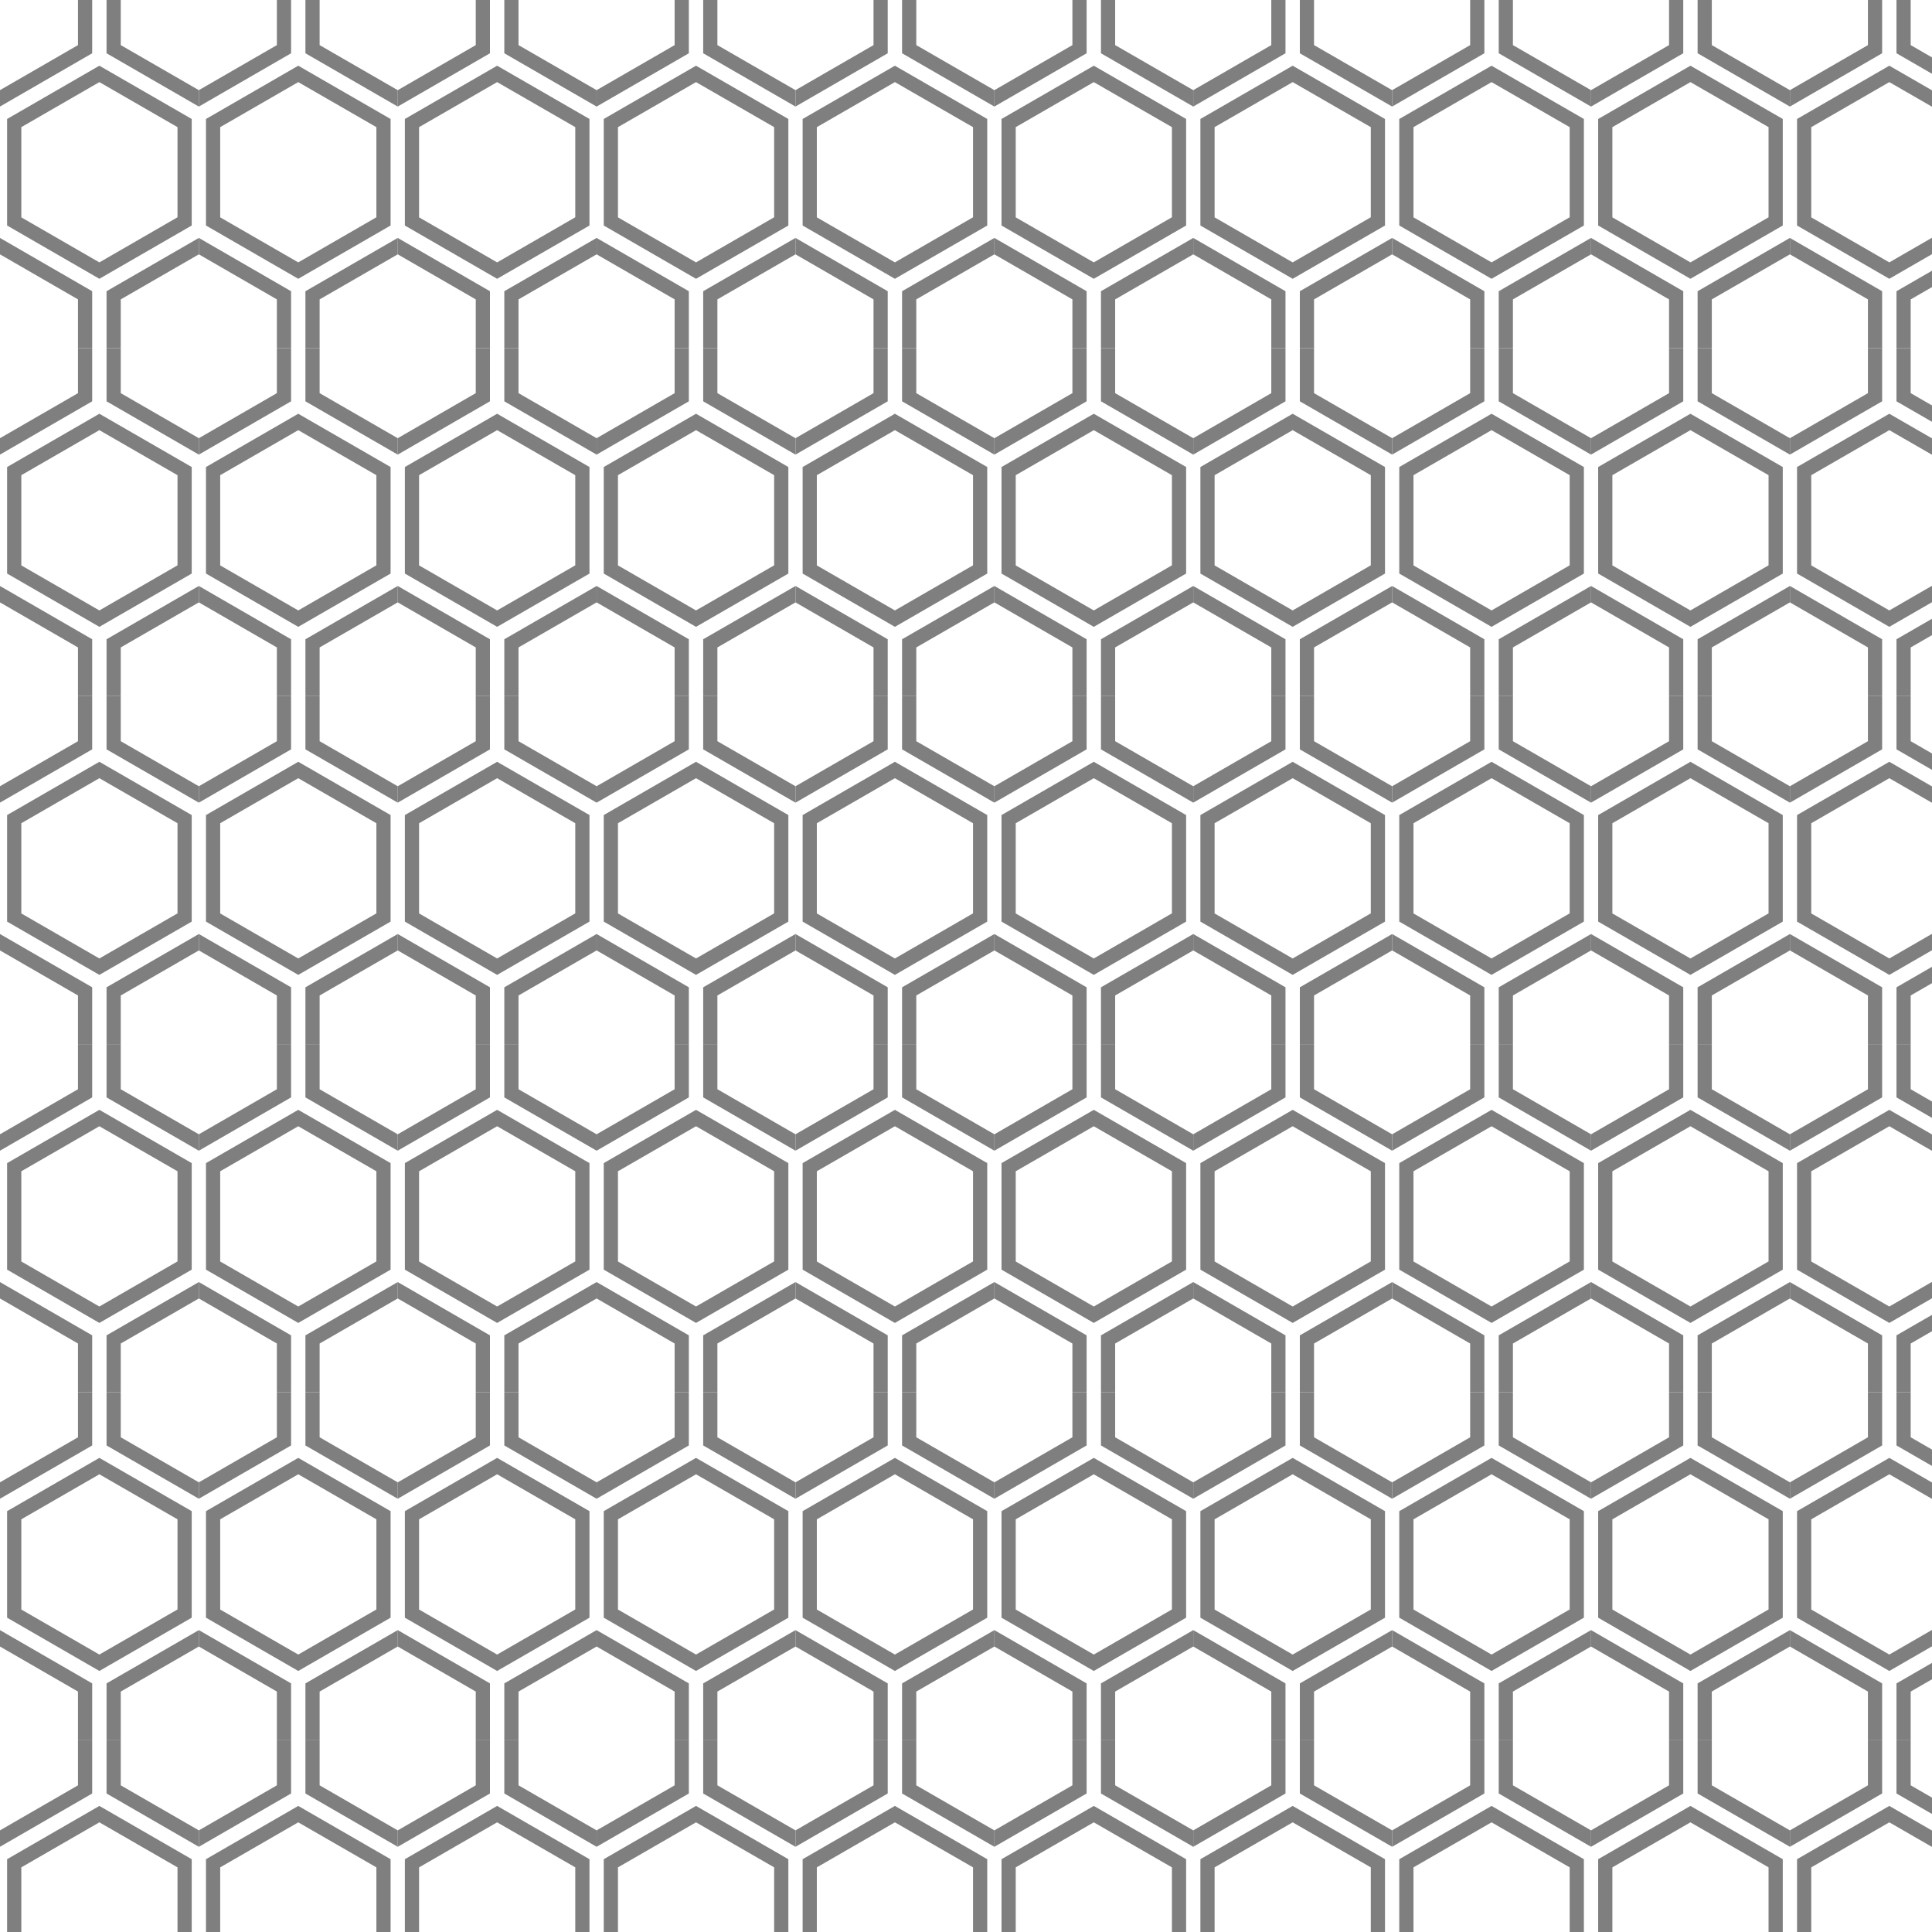 <svg width="272" height="272" viewBox="0 0 272 272" fill="none" xmlns="http://www.w3.org/2000/svg">
<g style="mix-blend-mode:overlay" opacity="0.5">
<path d="M13.99 9.25L26.99 16.75V31.75L13.99 39.25L1 31.75V16.75L13.99 9.25ZM3 17.9V30.6L13.99 36.94L24.99 30.59V17.9L13.99 11.56L3 17.9ZM0 15L12.98 7.5V0H10.98V6.35L0 12.69V14.99V15ZM0 33.5L12.98 41V49H10.98V42.15L0 35.81V33.51V33.5ZM15 0V7.5L27.99 15H28V12.69H27.99L17 6.35V0H15ZM15 49V41L27.99 33.5H28V35.81H27.99L17 42.15V49H15Z" fill="black"/>
<path d="M13.99 58.25L26.99 65.75V80.75L13.99 88.25L1 80.75V65.75L13.99 58.25ZM3 66.9V79.6L13.99 85.94L24.99 79.59V66.9L13.99 60.56L3 66.9ZM0 64L12.98 56.5V49H10.98V55.35L0 61.69V63.99V64ZM0 82.5L12.98 90V98H10.98V91.15L0 84.81V82.51V82.5ZM15 49V56.5L27.99 64H28V61.69H27.99L17 55.35V49H15ZM15 98V90L27.99 82.5H28V84.81H27.99L17 91.15V98H15Z" fill="black"/>
<path d="M13.99 107.25L26.99 114.75V129.75L13.99 137.25L1 129.75V114.75L13.99 107.25ZM3 115.9V128.6L13.99 134.94L24.99 128.59V115.9L13.99 109.56L3 115.9ZM0 113L12.98 105.5V98H10.98V104.35L0 110.69V112.99V113ZM0 131.5L12.98 139V147H10.98V140.15L0 133.81V131.51V131.5ZM15 98V105.5L27.99 113H28V110.69H27.99L17 104.35V98H15ZM15 147V139L27.99 131.5H28V133.81H27.99L17 140.15V147H15Z" fill="black"/>
<path d="M13.99 156.25L26.99 163.75V178.75L13.99 186.25L1 178.75V163.75L13.99 156.25ZM3 164.9V177.6L13.99 183.94L24.99 177.59V164.9L13.99 158.56L3 164.9ZM0 162L12.98 154.5V147H10.98V153.35L0 159.69V161.99V162ZM0 180.5L12.98 188V196H10.98V189.15L0 182.81V180.51V180.5ZM15 147V154.5L27.99 162H28V159.69H27.99L17 153.35V147H15ZM15 196V188L27.99 180.5H28V182.81H27.99L17 189.15V196H15Z" fill="black"/>
<path d="M13.99 205.25L26.99 212.75V227.75L13.99 235.25L1 227.75V212.75L13.99 205.25ZM3 213.9V226.6L13.99 232.94L24.99 226.59V213.9L13.99 207.56L3 213.9ZM0 211L12.98 203.5V196H10.98V202.35L0 208.69V210.99V211ZM0 229.5L12.98 237V245H10.98V238.15L0 231.81V229.51V229.5ZM15 196V203.5L27.99 211H28V208.69H27.99L17 202.35V196H15ZM15 245V237L27.99 229.5H28V231.81H27.99L17 238.15V245H15Z" fill="black"/>
<path d="M13.99 254.25L26.99 261.75V276.75L13.99 284.25L1 276.75V261.75L13.99 254.25ZM3 262.9V275.6L13.99 281.94L24.99 275.59V262.9L13.99 256.56L3 262.9ZM0 260L12.98 252.5V245H10.98V251.35L0 257.69V259.99V260ZM0 278.5L12.98 286V294H10.98V287.15L0 280.81V278.51V278.5ZM15 245V252.5L27.99 260H28V257.69H27.99L17 251.35V245H15ZM15 294V286L27.99 278.5H28V280.81H27.99L17 287.15V294H15Z" fill="black"/>
<path d="M41.99 9.25L54.99 16.75V31.75L41.99 39.25L29 31.75V16.75L41.99 9.25ZM31 17.9V30.6L41.99 36.94L52.99 30.59V17.9L41.99 11.56L31 17.9ZM28 15L40.98 7.5V0H38.98V6.35L28 12.69V14.99V15ZM28 33.5L40.98 41V49H38.98V42.15L28 35.81V33.51V33.5ZM43 0V7.5L55.99 15H56V12.69H55.99L45 6.35V0H43ZM43 49V41L55.99 33.5H56V35.81H55.99L45 42.15V49H43Z" fill="black"/>
<path d="M41.99 58.25L54.99 65.75V80.75L41.99 88.25L29 80.75V65.75L41.99 58.25ZM31 66.9V79.6L41.99 85.94L52.99 79.59V66.9L41.99 60.56L31 66.9ZM28 64L40.98 56.5V49H38.98V55.35L28 61.69V63.99V64ZM28 82.5L40.98 90V98H38.98V91.15L28 84.81V82.51V82.5ZM43 49V56.5L55.99 64H56V61.69H55.99L45 55.35V49H43ZM43 98V90L55.99 82.5H56V84.81H55.99L45 91.15V98H43Z" fill="black"/>
<path d="M41.99 107.25L54.99 114.75V129.75L41.99 137.25L29 129.75V114.75L41.99 107.25ZM31 115.9V128.6L41.99 134.94L52.99 128.59V115.9L41.99 109.56L31 115.9ZM28 113L40.98 105.5V98H38.98V104.35L28 110.69V112.99V113ZM28 131.5L40.98 139V147H38.98V140.15L28 133.81V131.51V131.5ZM43 98V105.5L55.99 113H56V110.69H55.99L45 104.35V98H43ZM43 147V139L55.99 131.5H56V133.81H55.99L45 140.15V147H43Z" fill="black"/>
<path d="M41.99 156.25L54.99 163.75V178.75L41.99 186.25L29 178.75V163.75L41.99 156.25ZM31 164.9V177.6L41.99 183.94L52.99 177.59V164.9L41.99 158.56L31 164.9ZM28 162L40.98 154.5V147H38.98V153.35L28 159.69V161.99V162ZM28 180.5L40.98 188V196H38.98V189.15L28 182.81V180.51V180.5ZM43 147V154.5L55.99 162H56V159.69H55.99L45 153.35V147H43ZM43 196V188L55.99 180.5H56V182.81H55.99L45 189.15V196H43Z" fill="black"/>
<path d="M41.99 205.25L54.99 212.75V227.75L41.99 235.25L29 227.75V212.75L41.99 205.25ZM31 213.9V226.6L41.99 232.94L52.99 226.59V213.9L41.99 207.56L31 213.9ZM28 211L40.98 203.5V196H38.98V202.35L28 208.69V210.99V211ZM28 229.5L40.98 237V245H38.98V238.15L28 231.81V229.51V229.5ZM43 196V203.5L55.99 211H56V208.69H55.99L45 202.35V196H43ZM43 245V237L55.99 229.5H56V231.81H55.99L45 238.15V245H43Z" fill="black"/>
<path d="M41.99 254.25L54.99 261.75V276.75L41.99 284.25L29 276.75V261.75L41.99 254.25ZM31 262.9V275.6L41.99 281.94L52.99 275.59V262.9L41.99 256.56L31 262.9ZM28 260L40.98 252.5V245H38.98V251.35L28 257.69V259.99V260ZM28 278.5L40.98 286V294H38.98V287.15L28 280.81V278.51V278.5ZM43 245V252.5L55.99 260H56V257.69H55.99L45 251.35V245H43ZM43 294V286L55.99 278.5H56V280.81H55.99L45 287.15V294H43Z" fill="black"/>
<path d="M69.99 9.25L82.99 16.75V31.75L69.99 39.25L57 31.75V16.75L69.99 9.25ZM59 17.9V30.6L69.99 36.94L80.99 30.59V17.9L69.99 11.56L59 17.9ZM56 15L68.98 7.5V0H66.98V6.35L56 12.69V14.99V15ZM56 33.5L68.98 41V49H66.98V42.15L56 35.81V33.51V33.5ZM71 0V7.5L83.99 15H84V12.69H83.99L73 6.35V0H71ZM71 49V41L83.99 33.5H84V35.81H83.99L73 42.15V49H71Z" fill="black"/>
<path d="M69.99 58.25L82.99 65.75V80.75L69.99 88.25L57 80.75V65.75L69.99 58.25ZM59 66.9V79.6L69.99 85.94L80.99 79.59V66.9L69.99 60.56L59 66.9ZM56 64L68.98 56.5V49H66.98V55.35L56 61.69V63.99V64ZM56 82.5L68.98 90V98H66.98V91.15L56 84.81V82.51V82.5ZM71 49V56.5L83.99 64H84V61.69H83.99L73 55.35V49H71ZM71 98V90L83.99 82.5H84V84.81H83.99L73 91.15V98H71Z" fill="black"/>
<path d="M69.99 107.25L82.99 114.75V129.75L69.99 137.25L57 129.75V114.75L69.99 107.25ZM59 115.9V128.6L69.99 134.94L80.99 128.59V115.9L69.99 109.56L59 115.9ZM56 113L68.98 105.5V98H66.98V104.35L56 110.69V112.99V113ZM56 131.5L68.98 139V147H66.98V140.15L56 133.81V131.51V131.5ZM71 98V105.5L83.99 113H84V110.69H83.99L73 104.35V98H71ZM71 147V139L83.99 131.5H84V133.81H83.99L73 140.15V147H71Z" fill="black"/>
<path d="M69.99 156.25L82.99 163.75V178.75L69.99 186.25L57 178.75V163.75L69.99 156.25ZM59 164.9V177.6L69.99 183.94L80.99 177.59V164.9L69.99 158.56L59 164.9ZM56 162L68.98 154.5V147H66.98V153.35L56 159.69V161.99V162ZM56 180.5L68.98 188V196H66.98V189.15L56 182.81V180.51V180.5ZM71 147V154.5L83.99 162H84V159.69H83.99L73 153.35V147H71ZM71 196V188L83.99 180.5H84V182.81H83.99L73 189.15V196H71Z" fill="black"/>
<path d="M69.99 205.25L82.99 212.75V227.75L69.99 235.25L57 227.75V212.75L69.99 205.25ZM59 213.9V226.6L69.99 232.94L80.99 226.59V213.9L69.99 207.56L59 213.9ZM56 211L68.98 203.5V196H66.98V202.35L56 208.69V210.99V211ZM56 229.5L68.98 237V245H66.98V238.15L56 231.81V229.51V229.5ZM71 196V203.5L83.99 211H84V208.69H83.99L73 202.35V196H71ZM71 245V237L83.99 229.5H84V231.81H83.99L73 238.15V245H71Z" fill="black"/>
<path d="M69.99 254.25L82.99 261.75V276.75L69.99 284.25L57 276.75V261.75L69.99 254.25ZM59 262.9V275.6L69.99 281.94L80.99 275.59V262.9L69.99 256.56L59 262.9ZM56 260L68.98 252.5V245H66.98V251.35L56 257.69V259.99V260ZM56 278.5L68.98 286V294H66.98V287.15L56 280.81V278.51V278.5ZM71 245V252.5L83.99 260H84V257.69H83.99L73 251.35V245H71ZM71 294V286L83.99 278.5H84V280.81H83.99L73 287.15V294H71Z" fill="black"/>
<path d="M97.99 9.25L110.99 16.75V31.75L97.99 39.25L85 31.75V16.75L97.99 9.25ZM87 17.9V30.6L97.99 36.94L108.99 30.59V17.9L97.99 11.56L87 17.9ZM84 15L96.98 7.5V0H94.98V6.35L84 12.69V14.99V15ZM84 33.5L96.98 41V49H94.98V42.15L84 35.81V33.51V33.5ZM99 0V7.5L111.99 15H112V12.69H111.99L101 6.35V0H99ZM99 49V41L111.99 33.5H112V35.81H111.99L101 42.15V49H99Z" fill="black"/>
<path d="M97.99 58.25L110.99 65.75V80.75L97.99 88.25L85 80.75V65.75L97.99 58.25ZM87 66.9V79.6L97.99 85.94L108.99 79.59V66.9L97.99 60.56L87 66.9ZM84 64L96.98 56.5V49H94.98V55.35L84 61.69V63.99V64ZM84 82.5L96.98 90V98H94.98V91.15L84 84.81V82.51V82.5ZM99 49V56.5L111.99 64H112V61.69H111.99L101 55.35V49H99ZM99 98V90L111.99 82.5H112V84.81H111.99L101 91.15V98H99Z" fill="black"/>
<path d="M97.99 107.25L110.99 114.75V129.75L97.99 137.25L85 129.75V114.75L97.99 107.25ZM87 115.9V128.6L97.99 134.94L108.99 128.59V115.9L97.99 109.56L87 115.9ZM84 113L96.98 105.5V98H94.98V104.35L84 110.69V112.99V113ZM84 131.5L96.98 139V147H94.98V140.15L84 133.81V131.51V131.5ZM99 98V105.5L111.99 113H112V110.69H111.99L101 104.35V98H99ZM99 147V139L111.99 131.5H112V133.81H111.99L101 140.15V147H99Z" fill="black"/>
<path d="M97.99 156.25L110.99 163.75V178.75L97.99 186.25L85 178.75V163.75L97.99 156.25ZM87 164.9V177.6L97.99 183.94L108.99 177.59V164.9L97.99 158.56L87 164.9ZM84 162L96.98 154.5V147H94.98V153.35L84 159.69V161.99V162ZM84 180.5L96.98 188V196H94.98V189.15L84 182.81V180.51V180.5ZM99 147V154.5L111.99 162H112V159.69H111.99L101 153.35V147H99ZM99 196V188L111.99 180.5H112V182.81H111.99L101 189.15V196H99Z" fill="black"/>
<path d="M97.99 205.25L110.99 212.75V227.75L97.99 235.25L85 227.75V212.75L97.99 205.25ZM87 213.9V226.6L97.99 232.94L108.99 226.59V213.9L97.99 207.56L87 213.9ZM84 211L96.98 203.5V196H94.98V202.35L84 208.69V210.99V211ZM84 229.5L96.98 237V245H94.98V238.15L84 231.81V229.51V229.5ZM99 196V203.5L111.99 211H112V208.69H111.99L101 202.35V196H99ZM99 245V237L111.99 229.5H112V231.81H111.99L101 238.15V245H99Z" fill="black"/>
<path d="M97.99 254.25L110.99 261.75V276.75L97.99 284.25L85 276.75V261.75L97.99 254.25ZM87 262.9V275.6L97.99 281.94L108.99 275.59V262.9L97.99 256.56L87 262.9ZM84 260L96.98 252.5V245H94.98V251.35L84 257.69V259.99V260ZM84 278.5L96.98 286V294H94.98V287.15L84 280.81V278.51V278.5ZM99 245V252.5L111.99 260H112V257.69H111.99L101 251.35V245H99ZM99 294V286L111.99 278.5H112V280.81H111.99L101 287.15V294H99Z" fill="black"/>
<path d="M125.99 9.25L138.99 16.75V31.75L125.99 39.25L113 31.75V16.75L125.99 9.25ZM115 17.9V30.6L125.99 36.94L136.99 30.59V17.9L125.99 11.56L115 17.9ZM112 15L124.98 7.5V0H122.98V6.35L112 12.69V14.99V15ZM112 33.5L124.98 41V49H122.98V42.15L112 35.81V33.51V33.5ZM127 0V7.5L139.99 15H140V12.69H139.99L129 6.35V0H127ZM127 49V41L139.99 33.5H140V35.81H139.99L129 42.15V49H127Z" fill="black"/>
<path d="M125.99 58.25L138.99 65.75V80.75L125.99 88.25L113 80.75V65.75L125.99 58.25ZM115 66.9V79.6L125.99 85.94L136.99 79.59V66.9L125.99 60.56L115 66.9ZM112 64L124.98 56.5V49H122.98V55.35L112 61.69V63.99V64ZM112 82.5L124.98 90V98H122.98V91.15L112 84.81V82.51V82.5ZM127 49V56.5L139.99 64H140V61.69H139.99L129 55.35V49H127ZM127 98V90L139.99 82.5H140V84.81H139.99L129 91.15V98H127Z" fill="black"/>
<path d="M125.99 107.25L138.99 114.75V129.75L125.99 137.25L113 129.75V114.75L125.99 107.25ZM115 115.9V128.6L125.99 134.94L136.99 128.59V115.9L125.99 109.56L115 115.9ZM112 113L124.98 105.5V98H122.98V104.35L112 110.69V112.99V113ZM112 131.5L124.98 139V147H122.98V140.15L112 133.81V131.51V131.5ZM127 98V105.5L139.99 113H140V110.69H139.99L129 104.35V98H127ZM127 147V139L139.99 131.5H140V133.81H139.99L129 140.15V147H127Z" fill="black"/>
<path d="M125.99 156.25L138.99 163.75V178.75L125.99 186.25L113 178.75V163.75L125.99 156.25ZM115 164.9V177.6L125.99 183.94L136.99 177.59V164.9L125.99 158.56L115 164.9ZM112 162L124.98 154.5V147H122.98V153.35L112 159.69V161.99V162ZM112 180.5L124.98 188V196H122.98V189.15L112 182.81V180.51V180.5ZM127 147V154.5L139.99 162H140V159.69H139.99L129 153.35V147H127ZM127 196V188L139.99 180.5H140V182.81H139.99L129 189.15V196H127Z" fill="black"/>
<path d="M125.99 205.25L138.99 212.75V227.75L125.99 235.25L113 227.75V212.75L125.99 205.25ZM115 213.9V226.6L125.99 232.94L136.99 226.59V213.9L125.99 207.56L115 213.9ZM112 211L124.98 203.5V196H122.98V202.35L112 208.69V210.99V211ZM112 229.5L124.98 237V245H122.98V238.15L112 231.81V229.51V229.5ZM127 196V203.5L139.99 211H140V208.69H139.99L129 202.35V196H127ZM127 245V237L139.99 229.5H140V231.81H139.99L129 238.15V245H127Z" fill="black"/>
<path d="M125.99 254.25L138.99 261.75V276.75L125.99 284.25L113 276.75V261.75L125.99 254.25ZM115 262.9V275.6L125.99 281.94L136.99 275.59V262.9L125.99 256.56L115 262.9ZM112 260L124.98 252.5V245H122.98V251.35L112 257.69V259.99V260ZM112 278.5L124.98 286V294H122.98V287.15L112 280.81V278.51V278.5ZM127 245V252.5L139.99 260H140V257.69H139.99L129 251.35V245H127ZM127 294V286L139.99 278.5H140V280.81H139.99L129 287.15V294H127Z" fill="black"/>
<path d="M153.99 9.25L166.99 16.75V31.75L153.99 39.25L141 31.75V16.75L153.99 9.25ZM143 17.9V30.6L153.99 36.94L164.99 30.59V17.9L153.99 11.56L143 17.9ZM140 15L152.98 7.5V0H150.98V6.35L140 12.69V14.99V15ZM140 33.5L152.98 41V49H150.98V42.15L140 35.81V33.51V33.5ZM155 0V7.5L167.99 15H168V12.69H167.99L157 6.35V0H155ZM155 49V41L167.99 33.5H168V35.81H167.99L157 42.15V49H155Z" fill="black"/>
<path d="M153.99 58.25L166.99 65.75V80.75L153.99 88.25L141 80.75V65.75L153.99 58.25ZM143 66.9V79.6L153.99 85.94L164.99 79.59V66.9L153.99 60.56L143 66.9ZM140 64L152.98 56.5V49H150.98V55.35L140 61.69V63.99V64ZM140 82.5L152.98 90V98H150.98V91.15L140 84.81V82.51V82.5ZM155 49V56.5L167.99 64H168V61.69H167.99L157 55.35V49H155ZM155 98V90L167.99 82.5H168V84.81H167.99L157 91.15V98H155Z" fill="black"/>
<path d="M153.99 107.25L166.99 114.75V129.75L153.99 137.25L141 129.75V114.75L153.99 107.25ZM143 115.9V128.6L153.99 134.94L164.99 128.59V115.9L153.99 109.56L143 115.9ZM140 113L152.98 105.5V98H150.98V104.35L140 110.69V112.99V113ZM140 131.5L152.98 139V147H150.98V140.15L140 133.81V131.51V131.5ZM155 98V105.5L167.99 113H168V110.69H167.99L157 104.35V98H155ZM155 147V139L167.99 131.5H168V133.81H167.99L157 140.15V147H155Z" fill="black"/>
<path d="M153.99 156.25L166.99 163.75V178.75L153.99 186.25L141 178.75V163.75L153.99 156.25ZM143 164.9V177.6L153.99 183.94L164.99 177.59V164.9L153.99 158.56L143 164.9ZM140 162L152.98 154.5V147H150.98V153.35L140 159.69V161.99V162ZM140 180.5L152.98 188V196H150.98V189.15L140 182.81V180.51V180.5ZM155 147V154.5L167.99 162H168V159.69H167.99L157 153.35V147H155ZM155 196V188L167.99 180.5H168V182.81H167.99L157 189.15V196H155Z" fill="black"/>
<path d="M153.99 205.25L166.99 212.75V227.75L153.99 235.25L141 227.75V212.75L153.99 205.25ZM143 213.9V226.6L153.99 232.94L164.99 226.59V213.9L153.99 207.56L143 213.9ZM140 211L152.98 203.5V196H150.98V202.35L140 208.69V210.99V211ZM140 229.5L152.98 237V245H150.98V238.15L140 231.81V229.51V229.5ZM155 196V203.5L167.99 211H168V208.69H167.99L157 202.35V196H155ZM155 245V237L167.99 229.5H168V231.81H167.99L157 238.15V245H155Z" fill="black"/>
<path d="M153.99 254.25L166.99 261.75V276.75L153.99 284.25L141 276.75V261.75L153.99 254.25ZM143 262.9V275.6L153.99 281.94L164.99 275.59V262.9L153.99 256.56L143 262.9ZM140 260L152.98 252.5V245H150.98V251.35L140 257.69V259.99V260ZM140 278.5L152.98 286V294H150.98V287.15L140 280.81V278.51V278.5ZM155 245V252.5L167.99 260H168V257.69H167.99L157 251.35V245H155ZM155 294V286L167.99 278.5H168V280.81H167.99L157 287.15V294H155Z" fill="black"/>
<path d="M181.99 9.25L194.99 16.75V31.75L181.99 39.25L169 31.75V16.75L181.99 9.25ZM171 17.9V30.6L181.99 36.94L192.99 30.59V17.9L181.99 11.56L171 17.9ZM168 15L180.98 7.5V0H178.98V6.35L168 12.69V14.99V15ZM168 33.5L180.98 41V49H178.98V42.15L168 35.81V33.51V33.5ZM183 0V7.5L195.99 15H196V12.69H195.99L185 6.35V0H183ZM183 49V41L195.99 33.5H196V35.81H195.99L185 42.15V49H183Z" fill="black"/>
<path d="M181.99 58.25L194.99 65.75V80.75L181.99 88.25L169 80.75V65.75L181.99 58.25ZM171 66.9V79.6L181.99 85.94L192.99 79.59V66.9L181.99 60.56L171 66.9ZM168 64L180.98 56.5V49H178.98V55.35L168 61.69V63.99V64ZM168 82.5L180.98 90V98H178.98V91.15L168 84.81V82.51V82.5ZM183 49V56.5L195.99 64H196V61.69H195.99L185 55.35V49H183ZM183 98V90L195.99 82.5H196V84.81H195.99L185 91.15V98H183Z" fill="black"/>
<path d="M181.99 107.25L194.99 114.75V129.75L181.99 137.25L169 129.75V114.75L181.99 107.25ZM171 115.9V128.6L181.99 134.94L192.99 128.59V115.9L181.99 109.56L171 115.9ZM168 113L180.98 105.5V98H178.98V104.35L168 110.69V112.99V113ZM168 131.5L180.98 139V147H178.98V140.15L168 133.81V131.51V131.5ZM183 98V105.5L195.99 113H196V110.69H195.99L185 104.35V98H183ZM183 147V139L195.99 131.5H196V133.81H195.99L185 140.15V147H183Z" fill="black"/>
<path d="M181.99 156.25L194.99 163.75V178.75L181.99 186.25L169 178.75V163.75L181.99 156.25ZM171 164.9V177.6L181.99 183.94L192.99 177.59V164.9L181.99 158.56L171 164.9ZM168 162L180.98 154.5V147H178.98V153.35L168 159.69V161.99V162ZM168 180.5L180.98 188V196H178.98V189.15L168 182.81V180.51V180.5ZM183 147V154.5L195.99 162H196V159.69H195.99L185 153.35V147H183ZM183 196V188L195.99 180.5H196V182.81H195.99L185 189.15V196H183Z" fill="black"/>
<path d="M181.99 205.25L194.99 212.75V227.75L181.99 235.25L169 227.75V212.75L181.99 205.25ZM171 213.9V226.6L181.99 232.94L192.99 226.59V213.9L181.99 207.56L171 213.9ZM168 211L180.98 203.5V196H178.98V202.35L168 208.69V210.99V211ZM168 229.5L180.98 237V245H178.98V238.15L168 231.81V229.51V229.5ZM183 196V203.5L195.99 211H196V208.69H195.99L185 202.35V196H183ZM183 245V237L195.99 229.5H196V231.81H195.99L185 238.15V245H183Z" fill="black"/>
<path d="M181.99 254.25L194.99 261.75V276.75L181.99 284.25L169 276.75V261.75L181.99 254.25ZM171 262.9V275.6L181.99 281.94L192.99 275.59V262.9L181.99 256.56L171 262.9ZM168 260L180.98 252.5V245H178.98V251.35L168 257.69V259.99V260ZM168 278.5L180.98 286V294H178.98V287.15L168 280.81V278.51V278.5ZM183 245V252.5L195.99 260H196V257.69H195.99L185 251.35V245H183ZM183 294V286L195.99 278.5H196V280.81H195.99L185 287.15V294H183Z" fill="black"/>
<path d="M209.99 9.25L222.99 16.75V31.75L209.99 39.25L197 31.75V16.75L209.99 9.25ZM199 17.9V30.6L209.99 36.94L220.99 30.59V17.9L209.99 11.56L199 17.9ZM196 15L208.98 7.5V0H206.98V6.35L196 12.69V14.99V15ZM196 33.5L208.98 41V49H206.98V42.15L196 35.81V33.51V33.5ZM211 0V7.5L223.99 15H224V12.69H223.99L213 6.35V0H211ZM211 49V41L223.99 33.5H224V35.81H223.99L213 42.15V49H211Z" fill="black"/>
<path d="M209.99 58.25L222.99 65.75V80.75L209.99 88.25L197 80.75V65.75L209.99 58.25ZM199 66.9V79.6L209.99 85.94L220.99 79.59V66.9L209.99 60.56L199 66.9ZM196 64L208.98 56.5V49H206.98V55.35L196 61.69V63.99V64ZM196 82.5L208.98 90V98H206.98V91.15L196 84.81V82.51V82.5ZM211 49V56.5L223.99 64H224V61.69H223.99L213 55.35V49H211ZM211 98V90L223.99 82.5H224V84.81H223.99L213 91.15V98H211Z" fill="black"/>
<path d="M209.99 107.25L222.99 114.75V129.75L209.99 137.25L197 129.75V114.75L209.99 107.25ZM199 115.9V128.6L209.99 134.94L220.99 128.59V115.9L209.99 109.56L199 115.9ZM196 113L208.98 105.5V98H206.98V104.35L196 110.69V112.99V113ZM196 131.5L208.98 139V147H206.98V140.15L196 133.81V131.51V131.5ZM211 98V105.5L223.99 113H224V110.69H223.99L213 104.35V98H211ZM211 147V139L223.99 131.5H224V133.81H223.99L213 140.15V147H211Z" fill="black"/>
<path d="M209.99 156.25L222.99 163.75V178.75L209.99 186.25L197 178.75V163.75L209.99 156.25ZM199 164.9V177.6L209.99 183.94L220.99 177.59V164.9L209.99 158.56L199 164.9ZM196 162L208.98 154.5V147H206.98V153.35L196 159.69V161.99V162ZM196 180.5L208.98 188V196H206.98V189.15L196 182.81V180.51V180.5ZM211 147V154.5L223.99 162H224V159.69H223.99L213 153.35V147H211ZM211 196V188L223.99 180.5H224V182.81H223.99L213 189.15V196H211Z" fill="black"/>
<path d="M209.99 205.25L222.99 212.75V227.75L209.99 235.25L197 227.75V212.75L209.99 205.25ZM199 213.9V226.6L209.99 232.94L220.99 226.59V213.9L209.99 207.56L199 213.9ZM196 211L208.98 203.5V196H206.98V202.35L196 208.69V210.99V211ZM196 229.5L208.98 237V245H206.98V238.15L196 231.81V229.51V229.5ZM211 196V203.5L223.99 211H224V208.69H223.99L213 202.35V196H211ZM211 245V237L223.99 229.5H224V231.81H223.99L213 238.15V245H211Z" fill="black"/>
<path d="M209.99 254.25L222.99 261.75V276.75L209.99 284.25L197 276.75V261.75L209.99 254.25ZM199 262.9V275.6L209.99 281.94L220.99 275.59V262.9L209.99 256.56L199 262.9ZM196 260L208.98 252.5V245H206.98V251.35L196 257.69V259.99V260ZM196 278.5L208.98 286V294H206.98V287.15L196 280.81V278.51V278.5ZM211 245V252.5L223.99 260H224V257.69H223.99L213 251.35V245H211ZM211 294V286L223.99 278.5H224V280.81H223.99L213 287.15V294H211Z" fill="black"/>
<path d="M237.99 9.25L250.99 16.75V31.75L237.99 39.25L225 31.75V16.75L237.99 9.25ZM227 17.9V30.6L237.99 36.94L248.99 30.59V17.9L237.99 11.56L227 17.9ZM224 15L236.98 7.5V0H234.98V6.35L224 12.69V14.99V15ZM224 33.5L236.98 41V49H234.98V42.15L224 35.81V33.51V33.5ZM239 0V7.5L251.99 15H252V12.69H251.99L241 6.35V0H239ZM239 49V41L251.99 33.5H252V35.81H251.99L241 42.15V49H239Z" fill="black"/>
<path d="M237.99 58.25L250.99 65.75V80.75L237.99 88.25L225 80.75V65.75L237.99 58.25ZM227 66.9V79.6L237.99 85.94L248.99 79.59V66.9L237.99 60.56L227 66.9ZM224 64L236.98 56.5V49H234.98V55.35L224 61.69V63.99V64ZM224 82.5L236.98 90V98H234.98V91.15L224 84.81V82.51V82.5ZM239 49V56.5L251.99 64H252V61.69H251.99L241 55.35V49H239ZM239 98V90L251.99 82.5H252V84.81H251.99L241 91.15V98H239Z" fill="black"/>
<path d="M237.99 107.25L250.99 114.75V129.75L237.99 137.25L225 129.75V114.75L237.99 107.25ZM227 115.9V128.6L237.99 134.94L248.99 128.59V115.9L237.99 109.56L227 115.9ZM224 113L236.98 105.5V98H234.98V104.35L224 110.69V112.99V113ZM224 131.5L236.98 139V147H234.98V140.15L224 133.81V131.51V131.5ZM239 98V105.5L251.99 113H252V110.69H251.99L241 104.35V98H239ZM239 147V139L251.99 131.5H252V133.81H251.99L241 140.15V147H239Z" fill="black"/>
<path d="M237.99 156.25L250.99 163.75V178.75L237.99 186.25L225 178.75V163.75L237.99 156.25ZM227 164.9V177.6L237.99 183.94L248.99 177.59V164.9L237.99 158.56L227 164.9ZM224 162L236.98 154.5V147H234.98V153.35L224 159.69V161.99V162ZM224 180.5L236.98 188V196H234.98V189.15L224 182.81V180.51V180.5ZM239 147V154.5L251.99 162H252V159.69H251.99L241 153.35V147H239ZM239 196V188L251.99 180.5H252V182.81H251.99L241 189.15V196H239Z" fill="black"/>
<path d="M237.99 205.25L250.99 212.75V227.75L237.99 235.25L225 227.75V212.75L237.99 205.25ZM227 213.9V226.6L237.99 232.94L248.99 226.59V213.9L237.99 207.56L227 213.9ZM224 211L236.98 203.5V196H234.98V202.35L224 208.69V210.99V211ZM224 229.5L236.98 237V245H234.98V238.15L224 231.81V229.51V229.5ZM239 196V203.5L251.99 211H252V208.69H251.99L241 202.35V196H239ZM239 245V237L251.99 229.5H252V231.81H251.99L241 238.15V245H239Z" fill="black"/>
<path d="M237.99 254.25L250.99 261.75V276.75L237.99 284.25L225 276.75V261.75L237.99 254.25ZM227 262.9V275.6L237.99 281.94L248.99 275.59V262.9L237.99 256.56L227 262.9ZM224 260L236.98 252.5V245H234.98V251.35L224 257.69V259.99V260ZM224 278.5L236.98 286V294H234.98V287.15L224 280.81V278.51V278.5ZM239 245V252.5L251.99 260H252V257.69H251.99L241 251.35V245H239ZM239 294V286L251.99 278.5H252V280.81H251.99L241 287.15V294H239Z" fill="black"/>
<path d="M265.99 9.25L278.99 16.75V31.75L265.99 39.25L253 31.75V16.75L265.99 9.25ZM255 17.9V30.6L265.99 36.94L276.99 30.59V17.9L265.99 11.56L255 17.9ZM252 15L264.98 7.5V0H262.98V6.35L252 12.69V14.99V15ZM252 33.5L264.98 41V49H262.98V42.15L252 35.81V33.51V33.5ZM267 0V7.5L279.99 15H280V12.69H279.99L269 6.35V0H267ZM267 49V41L279.99 33.5H280V35.81H279.99L269 42.15V49H267Z" fill="black"/>
<path d="M265.99 58.25L278.99 65.75V80.75L265.99 88.25L253 80.75V65.75L265.99 58.25ZM255 66.9V79.6L265.99 85.94L276.99 79.59V66.9L265.99 60.56L255 66.9ZM252 64L264.98 56.5V49H262.98V55.35L252 61.69V63.99V64ZM252 82.5L264.98 90V98H262.98V91.15L252 84.81V82.51V82.5ZM267 49V56.5L279.99 64H280V61.69H279.99L269 55.35V49H267ZM267 98V90L279.99 82.5H280V84.81H279.99L269 91.15V98H267Z" fill="black"/>
<path d="M265.99 107.25L278.99 114.75V129.75L265.99 137.25L253 129.75V114.75L265.99 107.25ZM255 115.9V128.6L265.99 134.94L276.99 128.59V115.9L265.99 109.56L255 115.9ZM252 113L264.98 105.5V98H262.98V104.35L252 110.69V112.99V113ZM252 131.5L264.98 139V147H262.98V140.15L252 133.81V131.51V131.5ZM267 98V105.5L279.99 113H280V110.69H279.99L269 104.35V98H267ZM267 147V139L279.99 131.5H280V133.81H279.99L269 140.15V147H267Z" fill="black"/>
<path d="M265.99 156.25L278.99 163.75V178.75L265.99 186.25L253 178.75V163.75L265.99 156.25ZM255 164.9V177.6L265.99 183.94L276.99 177.59V164.9L265.99 158.56L255 164.9ZM252 162L264.98 154.5V147H262.98V153.35L252 159.69V161.99V162ZM252 180.5L264.98 188V196H262.98V189.15L252 182.81V180.51V180.5ZM267 147V154.5L279.99 162H280V159.69H279.99L269 153.35V147H267ZM267 196V188L279.99 180.5H280V182.81H279.99L269 189.15V196H267Z" fill="black"/>
<path d="M265.99 205.25L278.99 212.75V227.75L265.99 235.25L253 227.75V212.75L265.99 205.25ZM255 213.9V226.6L265.99 232.94L276.99 226.59V213.9L265.99 207.56L255 213.9ZM252 211L264.98 203.5V196H262.98V202.35L252 208.69V210.99V211ZM252 229.5L264.98 237V245H262.98V238.15L252 231.81V229.51V229.5ZM267 196V203.5L279.99 211H280V208.69H279.99L269 202.35V196H267ZM267 245V237L279.99 229.5H280V231.81H279.99L269 238.15V245H267Z" fill="black"/>
<path d="M265.99 254.25L278.99 261.75V276.75L265.99 284.25L253 276.75V261.75L265.99 254.25ZM255 262.9V275.6L265.99 281.94L276.99 275.59V262.9L265.99 256.56L255 262.9ZM252 260L264.98 252.5V245H262.98V251.35L252 257.69V259.99V260ZM252 278.5L264.98 286V294H262.98V287.15L252 280.81V278.51V278.5ZM267 245V252.5L279.99 260H280V257.69H279.99L269 251.35V245H267ZM267 294V286L279.99 278.5H280V280.81H279.99L269 287.15V294H267Z" fill="black"/>
</g>
</svg>
